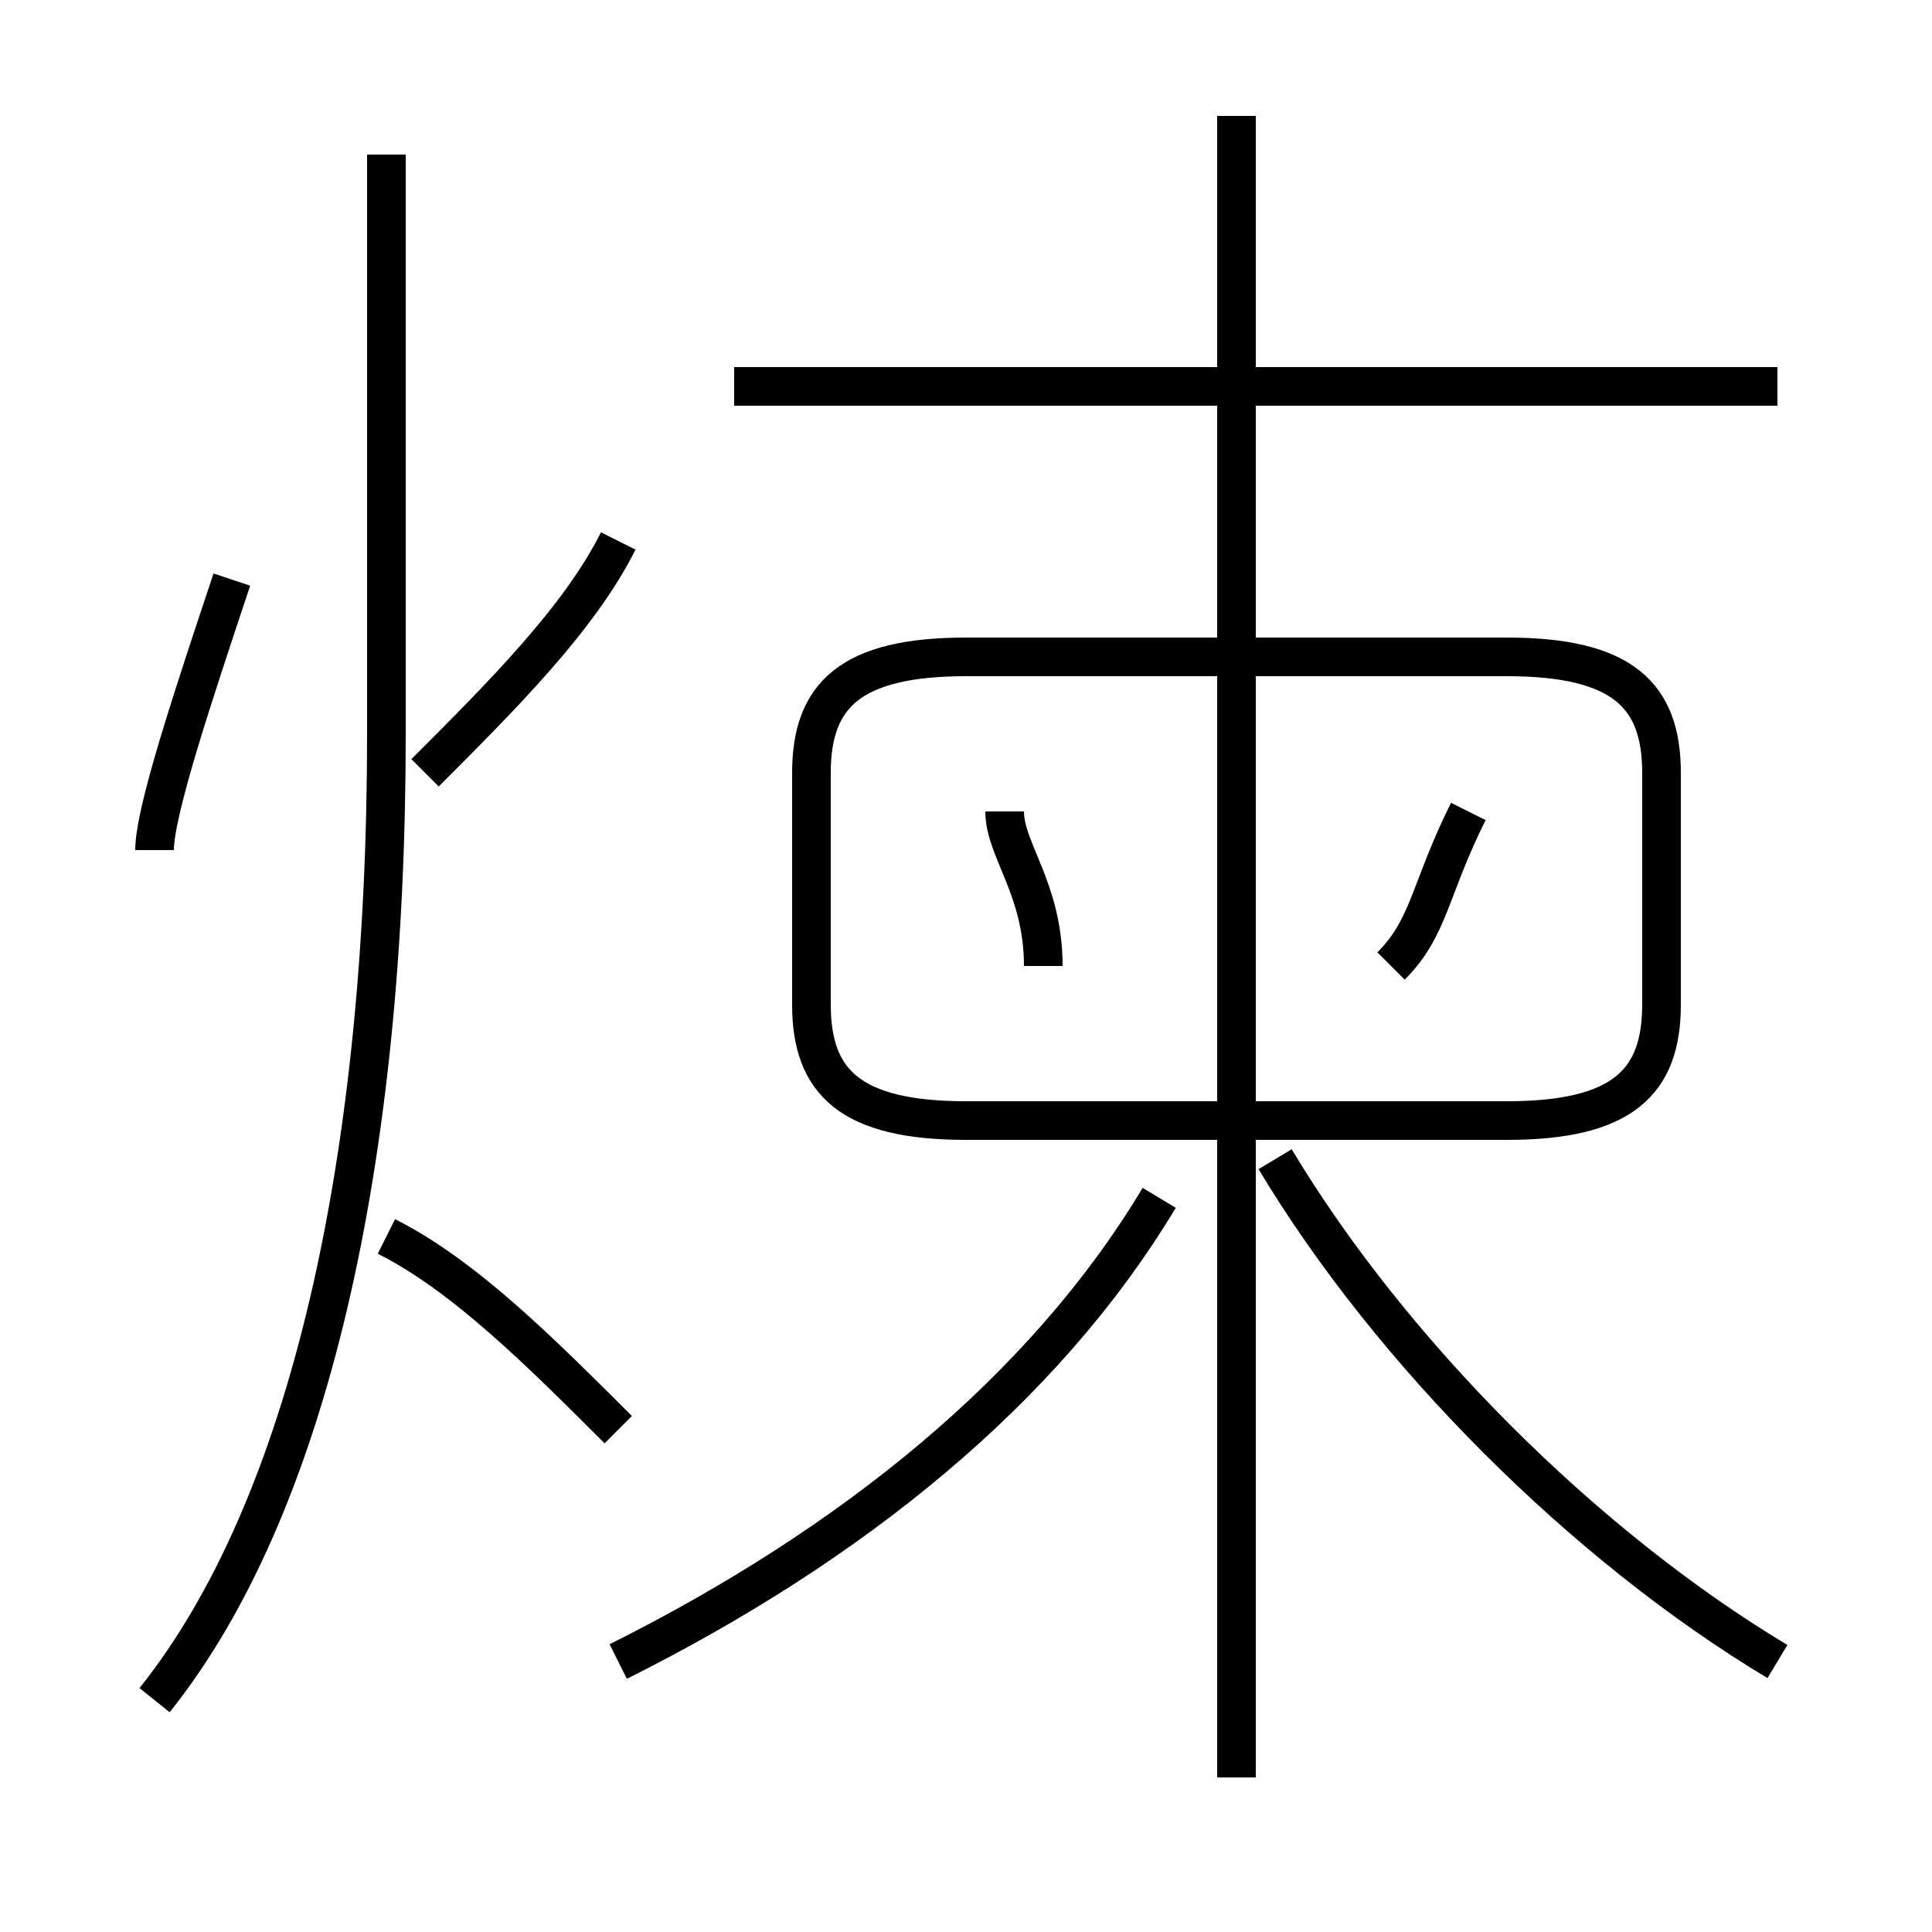 <?xml version='1.0' encoding='utf8'?>
<svg viewBox="0.0 -6.0 50.0 50.0" version="1.1" xmlns="http://www.w3.org/2000/svg">
<rect x="0.0" y="-6.0" width="50.0" height="50.0" fill="#808080" stroke="none"/>
<rect x="-1000" y="-1000" width="2000" height="2000" stroke="white" fill="white"/>
<g style="fill:white;stroke:#000000;  stroke-width:1">
<path d="M 4 0 C 8 -5 10 -14 10 -25 L 10 -40 M 16 -7 C 14 -9 12 -11 10 -12 M 16 -1 C 22 -4 27 -8 30 -13 M 4 -22 C 4 -23 5 -26 6 -29 M 11 -24 C 13 -26 15 -28 16 -30 M 27 -19 C 27 -21 26 -22 26 -23 M 46 -1 C 41 -4 36 -9 33 -14 M 32 2 L 32 -41 M 39 -27 L 25 -27 C 22 -27 21 -26 21 -24 L 21 -18 C 21 -16 22 -15 25 -15 L 39 -15 C 42 -15 43 -16 43 -18 L 43 -24 C 43 -26 42 -27 39 -27 Z M 36 -19 C 37 -20 37 -21 38 -23 M 46 -34 L 19 -34" transform="translate(0.0 38.0)" />
</g>
</svg>